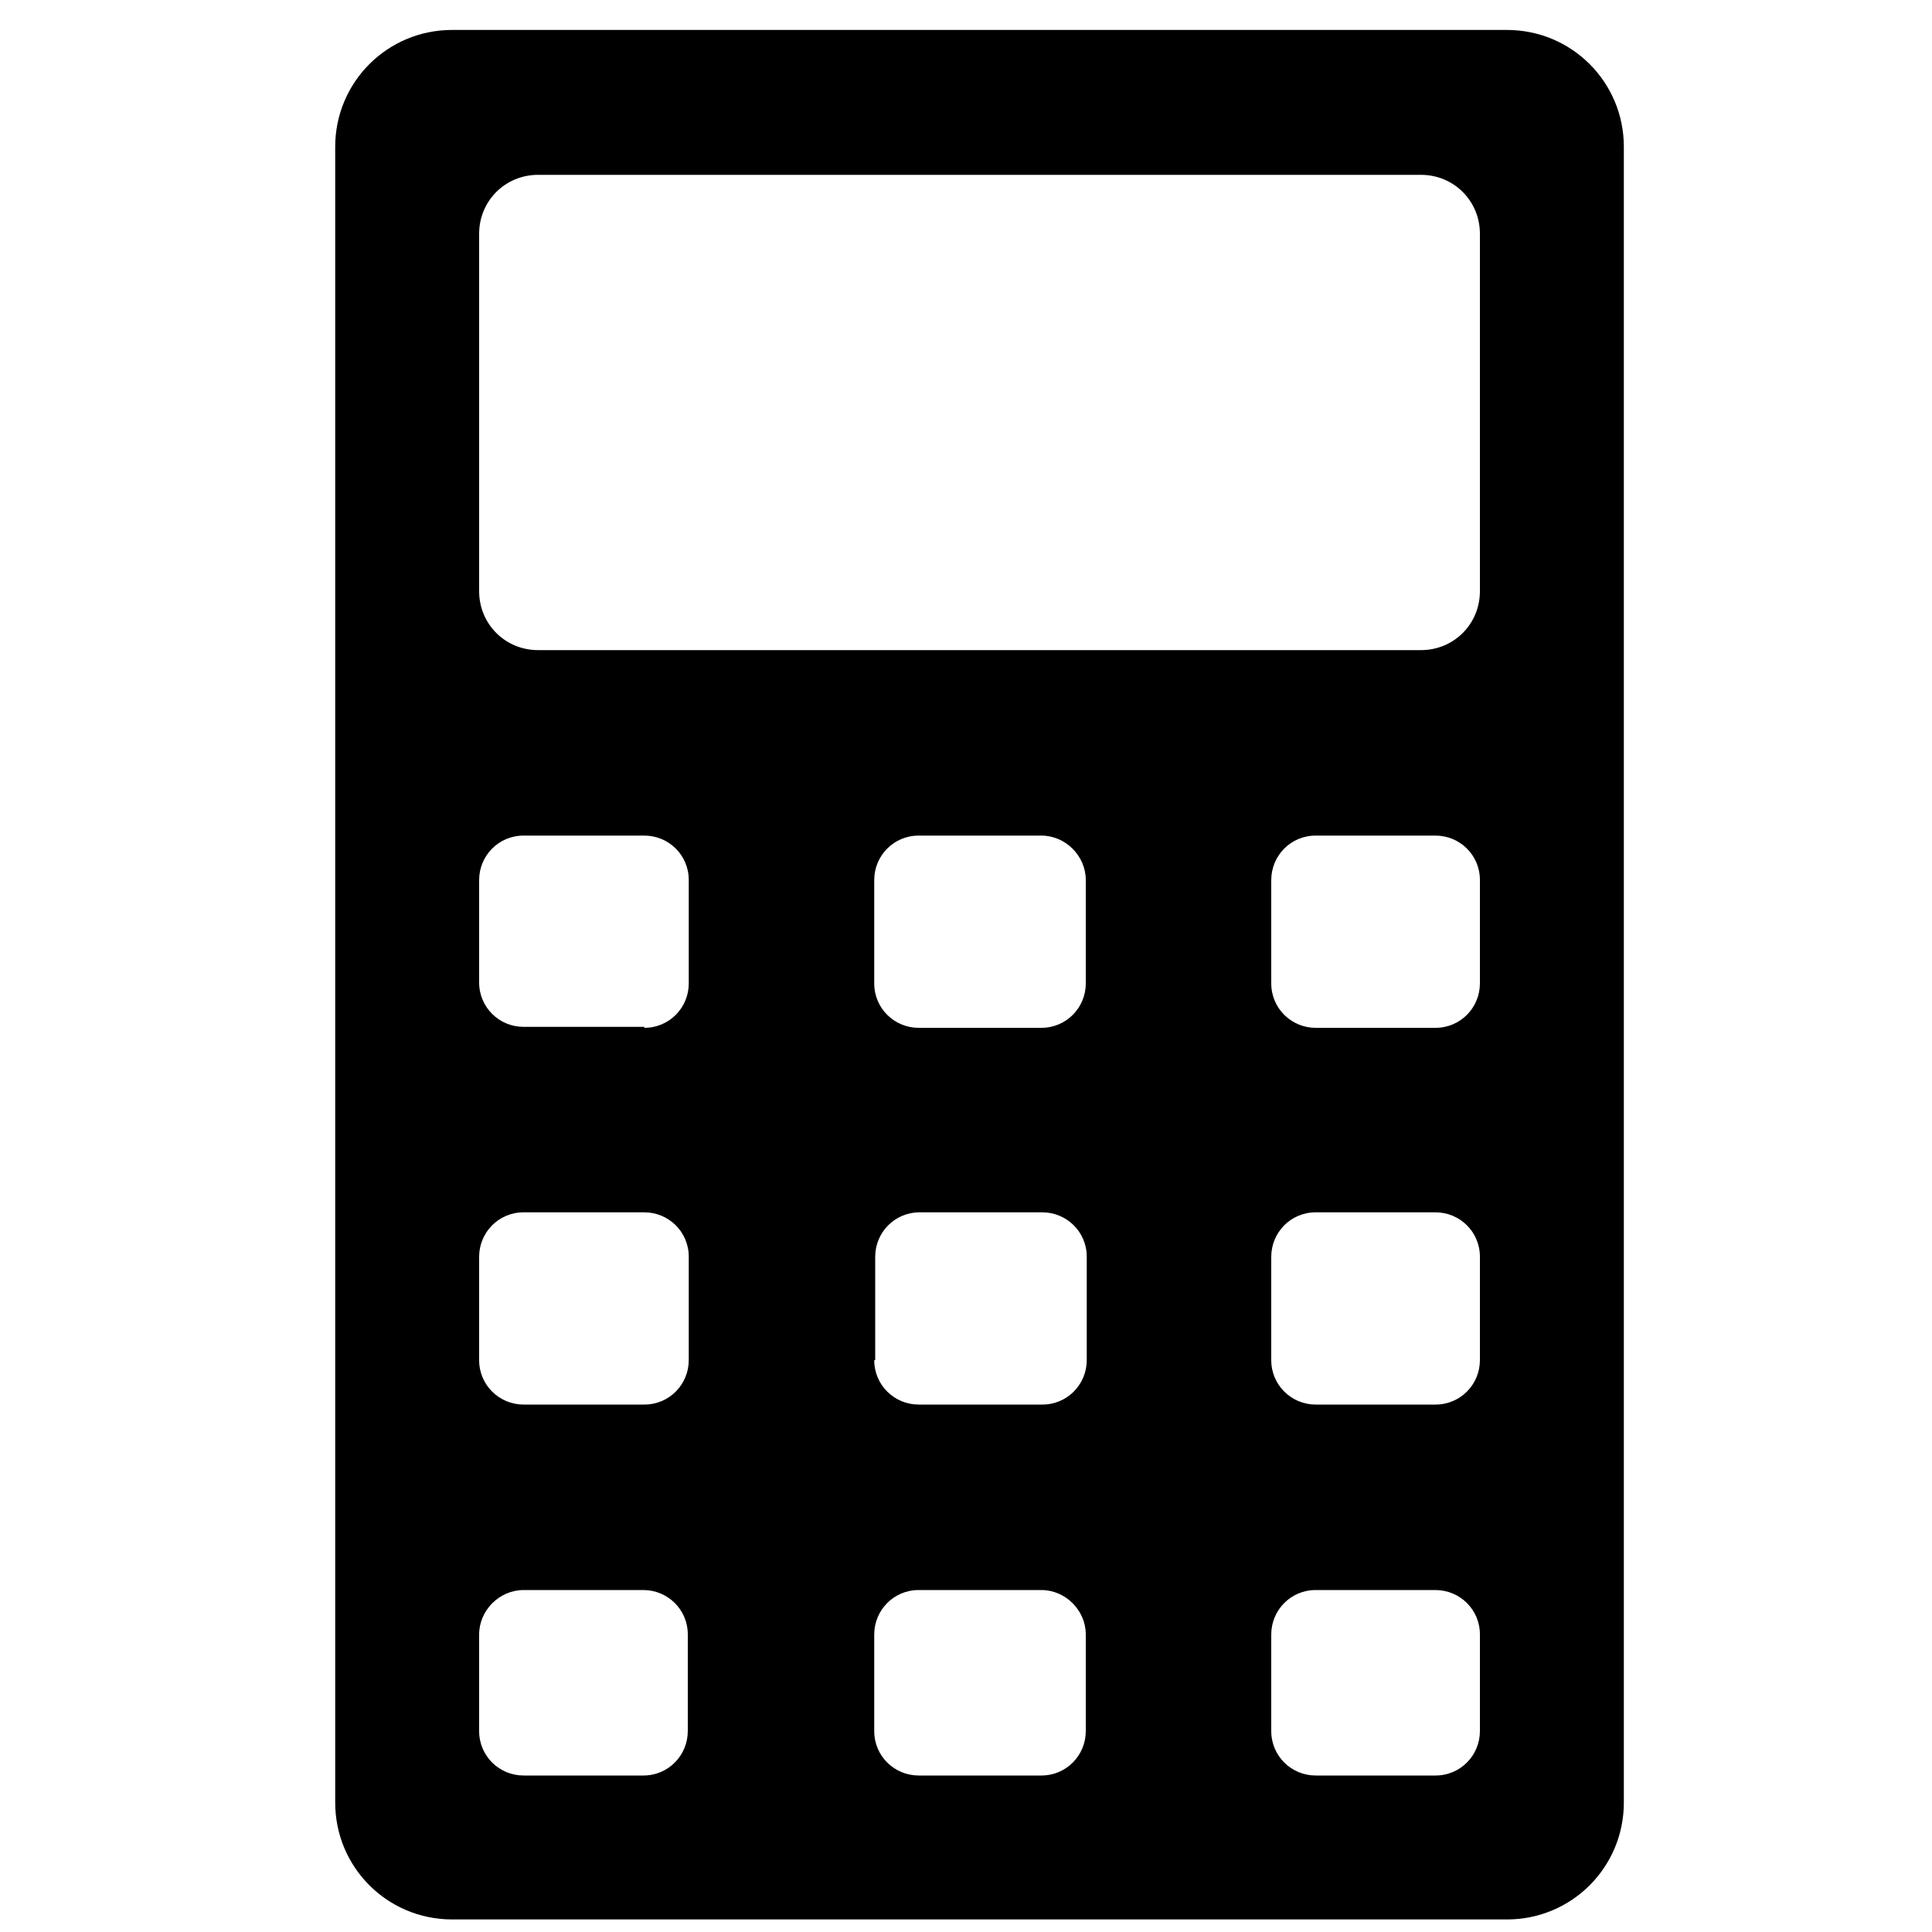 <svg xmlns="http://www.w3.org/2000/svg" viewBox="0 0 200 200"><path d="M34.7 15.2V186.6c0 6.7 5.4 12.1 12.1 12.1H156c6.7 0 12.1-5.4 12.1-12.1V15.2c0-6.7-5.4-12.1-12.1-12.1H46.8c-6.7 0-12.1 5.4-12.1 12.1zM153.2 24.2v37c0 3.4-2.7 6.1-6.1 6.1H55.7c-3.4 0-6.1-2.7-6.1-6.1V24.2c0-3.4 2.7-6.1 6.1-6.1h91.4c3.4 0 6.1 2.7 6.1 6.1zM90.6 140.8v-10.7c0-2.5 2-4.6 4.6-4.6h12.7c2.5 0 4.6 2 4.6 4.6v10.7c0 2.5-2 4.6-4.6 4.6H95.1c-2.5 0-4.6-2-4.6-4.6zm21.8 28.4v10c0 2.5-2 4.6-4.6 4.6H95.1c-2.5 0-4.6-2-4.6-4.6v-10c0-2.5 2-4.6 4.6-4.6h12.7c2.5 0 4.6 2.1 4.6 4.6zm0-78.1V101.8c0 2.5-2 4.6-4.6 4.6H95.1c-2.5 0-4.6-2-4.6-4.6V91.1c0-2.5 2-4.6 4.6-4.6h12.7c2.5 0 4.6 2.1 4.6 4.6zM66.7 106.3H54.2c-2.5 0-4.6-2-4.6-4.6V91.1c0-2.5 2-4.6 4.6-4.6h12.5c2.5 0 4.6 2 4.6 4.6v10.7c0 2.5-2 4.6-4.6 4.6zm4.6 23.8v10.7c0 2.5-2 4.6-4.6 4.6H54.2c-2.5 0-4.6-2-4.6-4.6v-10.7c0-2.5 2-4.6 4.6-4.6h12.5c2.5 0 4.6 2 4.6 4.6zm64.9-4.6h12.4c2.5 0 4.6 2 4.6 4.6v10.7c0 2.5-2 4.6-4.6 4.6h-12.4c-2.5 0-4.6-2-4.6-4.6v-10.7c0-2.5 2-4.6 4.6-4.6zm-4.6-23.8V91.1c0-2.5 2-4.6 4.6-4.6h12.4c2.5 0 4.6 2 4.6 4.6v10.7c0 2.5-2 4.6-4.6 4.6h-12.4c-2.5 0-4.6-2-4.6-4.6zm-77.5 62.9h12.5c2.5 0 4.6 2 4.6 4.6v10c0 2.5-2 4.6-4.6 4.6H54.2c-2.5 0-4.6-2-4.6-4.6v-10c0-2.5 2.1-4.6 4.6-4.6zm77.5 14.6v-10c0-2.5 2-4.6 4.6-4.6h12.4c2.5 0 4.6 2 4.6 4.6v10c0 2.5-2 4.6-4.6 4.6h-12.4c-2.5 0-4.6-2-4.6-4.6z"/></svg>
